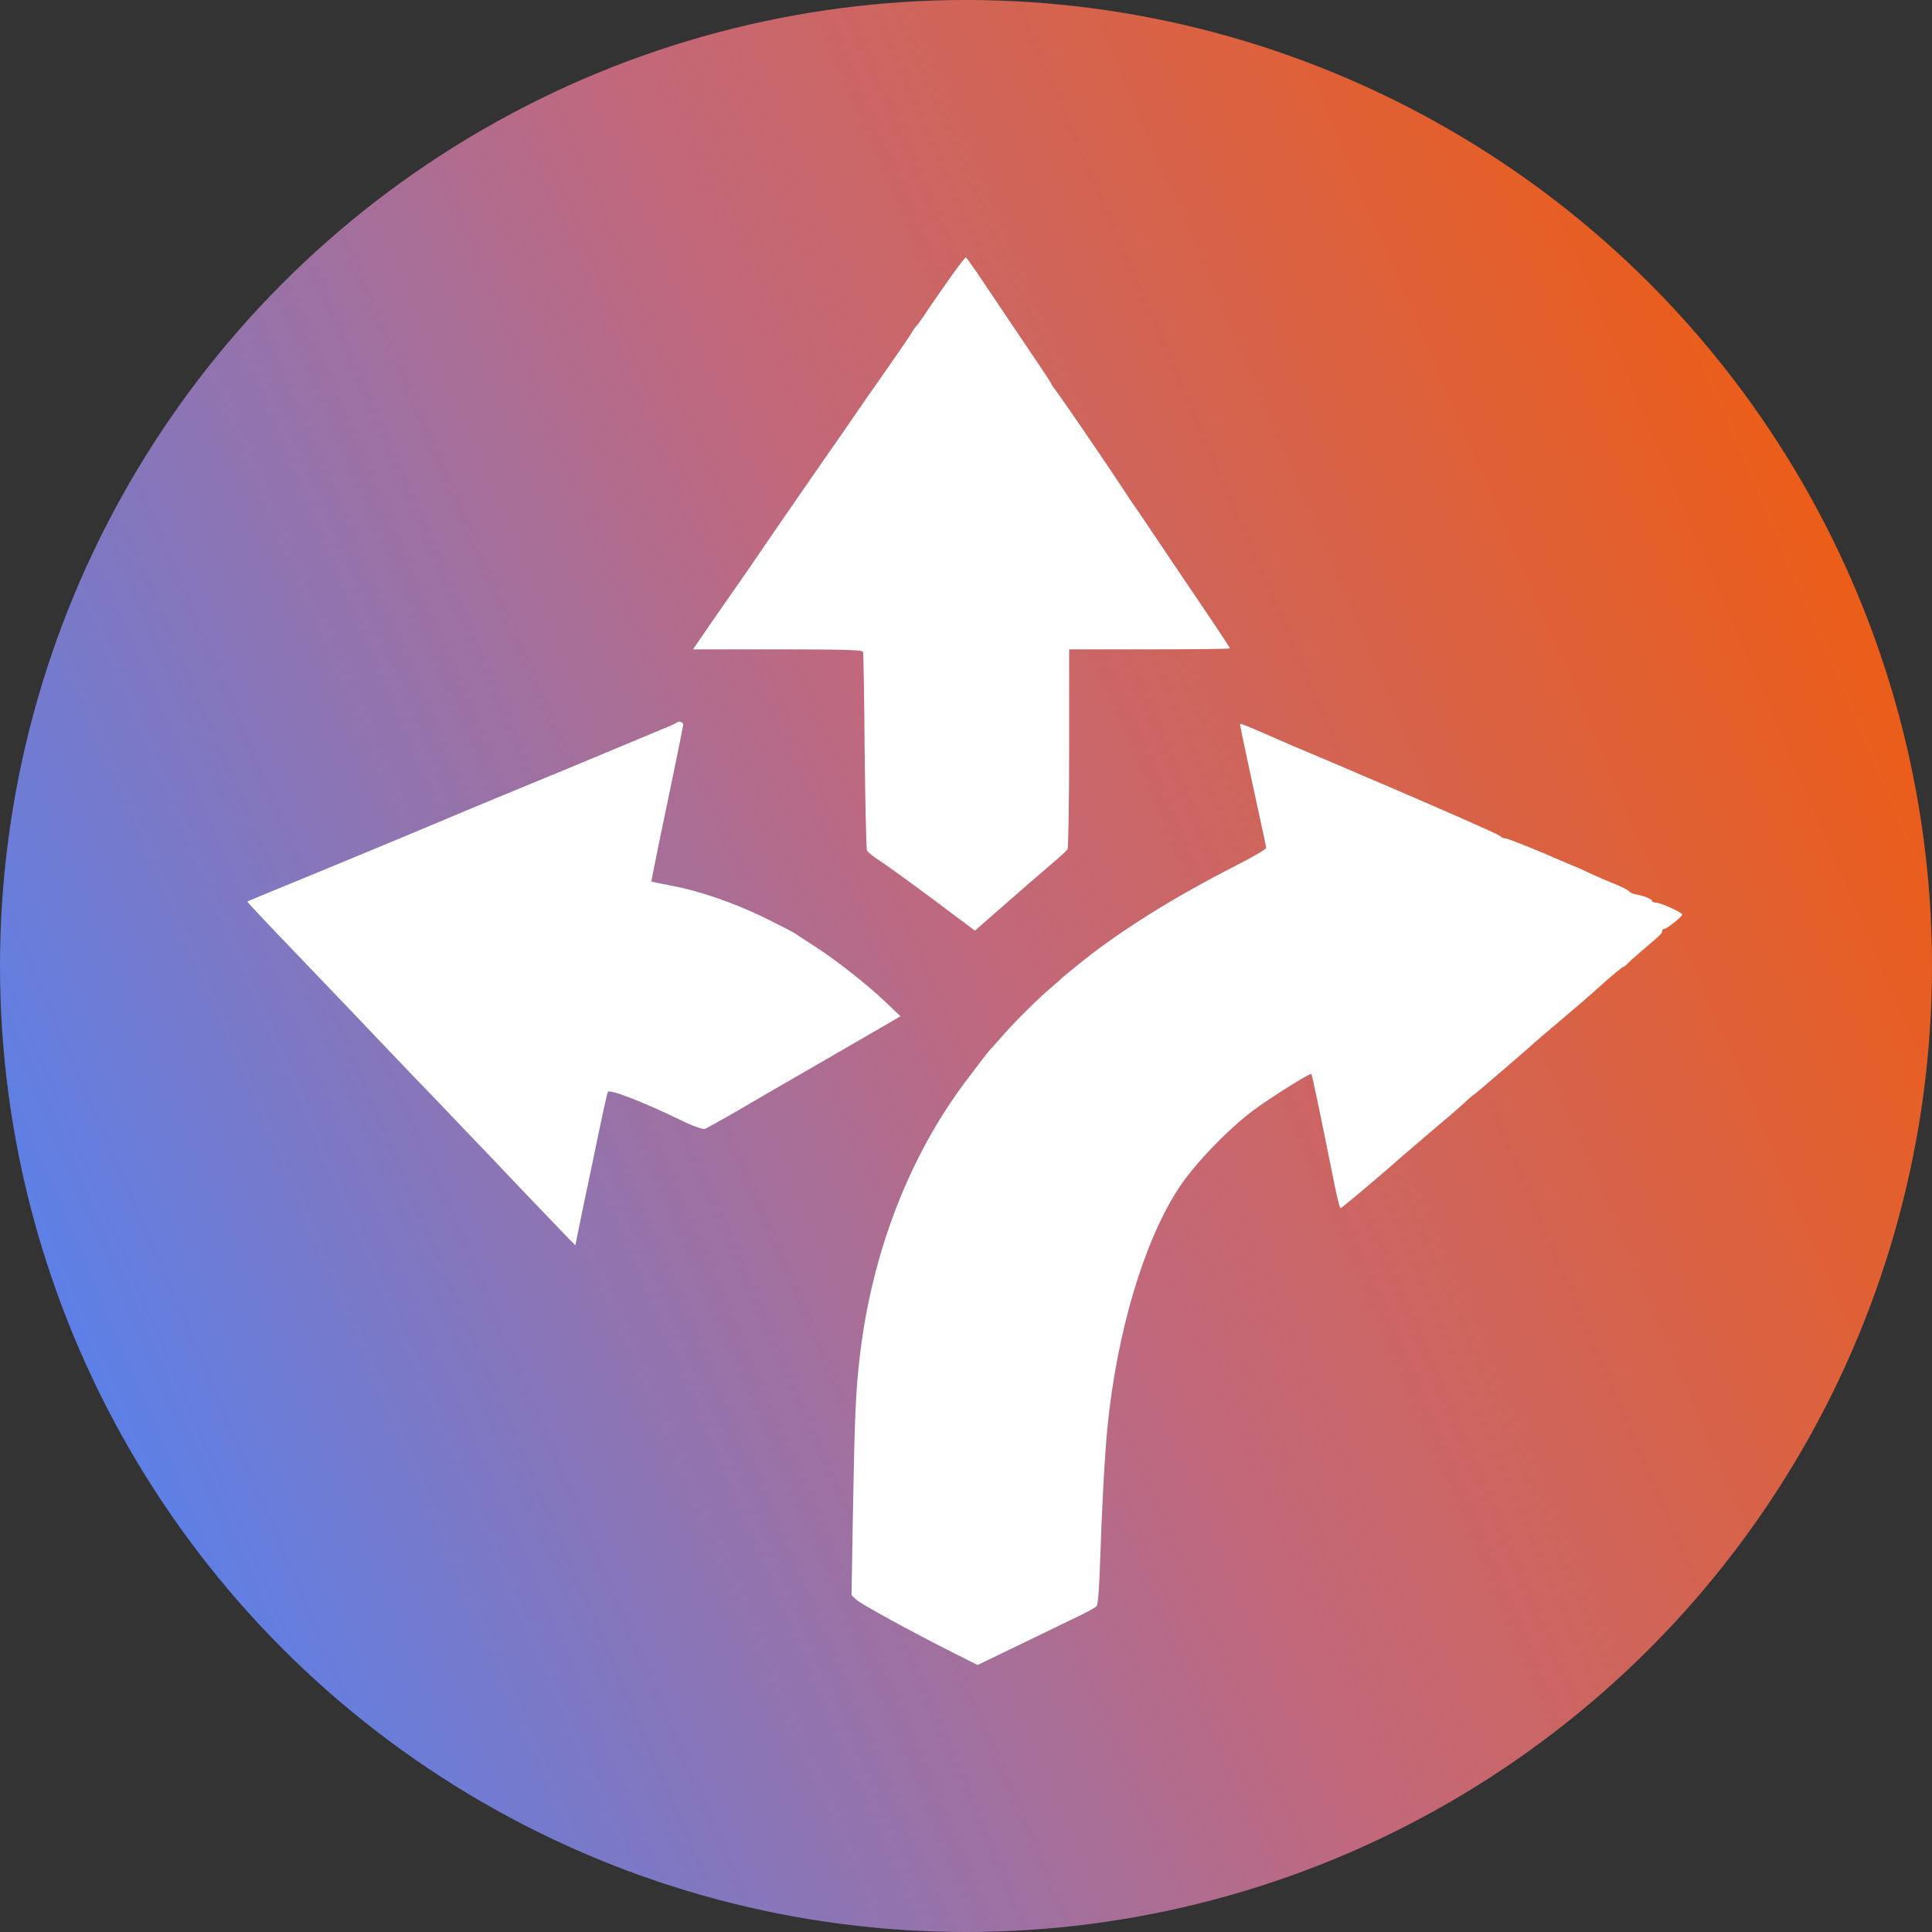 <svg width="20" height="20" viewBox="0 0 20 20" fill="none" xmlns="http://www.w3.org/2000/svg">
<rect x="0" y="0" width="20" height="20" fill="#333333" stroke="none"/>
<circle cx="10" cy="10" r="10" fill="url(#paint0_linear_5859_49885)"/>
<path d="M9.856 2.847C9.784 2.947 9.68 3.099 9.621 3.184C9.565 3.27 9.507 3.353 9.492 3.367C9.478 3.384 9.455 3.413 9.442 3.436C9.432 3.459 9.311 3.634 9.178 3.825C9.043 4.017 8.889 4.237 8.835 4.318C8.78 4.398 8.647 4.591 8.539 4.745C8.431 4.899 8.244 5.172 8.121 5.349C8 5.526 7.823 5.781 7.732 5.917C7.638 6.05 7.474 6.287 7.367 6.441L7.174 6.722H8.05C8.733 6.722 8.928 6.728 8.934 6.747C8.939 6.762 8.947 7.224 8.951 7.773C8.957 8.323 8.968 8.787 8.974 8.803C8.982 8.82 9.045 8.872 9.118 8.918C9.188 8.964 9.436 9.143 9.669 9.317L10.092 9.634L10.356 9.403C10.656 9.14 10.691 9.111 10.891 8.939C10.972 8.87 11.043 8.805 11.051 8.793C11.059 8.783 11.068 8.31 11.068 7.746V6.722H11.9C12.358 6.722 12.733 6.718 12.733 6.712C12.733 6.706 12.653 6.587 12.56 6.447C12.464 6.306 12.242 5.975 12.065 5.713C11.888 5.449 11.736 5.224 11.727 5.213C11.717 5.201 11.684 5.153 11.655 5.105C11.534 4.918 10.995 4.127 10.939 4.056C10.907 4.015 10.88 3.975 10.88 3.969C10.88 3.963 10.826 3.881 10.762 3.786C10.658 3.63 10.408 3.261 10.108 2.814C10.052 2.733 10.002 2.664 9.998 2.664C9.992 2.664 9.929 2.745 9.856 2.847Z" fill="white"/>
<path d="M7.005 7.482C6.999 7.488 6.878 7.54 6.736 7.598C6.595 7.657 6.389 7.742 6.281 7.788C6.041 7.888 5.727 8.019 5.24 8.219C5.04 8.302 4.768 8.414 4.637 8.47C4.335 8.599 3.099 9.111 2.795 9.234C2.67 9.286 2.564 9.33 2.56 9.332C2.558 9.336 2.707 9.496 2.893 9.69C3.08 9.886 3.415 10.235 3.638 10.468C3.86 10.703 4.152 11.007 4.283 11.145C4.416 11.282 4.618 11.492 4.732 11.613C4.847 11.734 4.978 11.871 5.024 11.917C5.067 11.965 5.259 12.164 5.448 12.364C5.638 12.562 5.829 12.762 5.873 12.807L5.956 12.891L6.041 12.475C6.089 12.248 6.164 11.892 6.206 11.686C6.25 11.48 6.287 11.307 6.293 11.303C6.32 11.276 6.647 11.403 7.036 11.59C7.171 11.657 7.276 11.694 7.296 11.686C7.315 11.68 7.457 11.6 7.613 11.511C7.767 11.421 7.927 11.328 7.966 11.305C8.062 11.251 9.067 10.668 9.211 10.585L9.321 10.52L9.18 10.385C8.99 10.202 8.672 9.952 8.449 9.806C8.349 9.742 8.247 9.675 8.227 9.661C8.204 9.646 8.062 9.573 7.91 9.498C7.6 9.347 7.24 9.222 6.947 9.168C6.838 9.147 6.747 9.128 6.743 9.126C6.741 9.124 6.813 8.764 6.905 8.327C6.997 7.89 7.072 7.519 7.072 7.503C7.072 7.473 7.028 7.459 7.005 7.482Z" fill="white"/>
<path d="M12.836 7.498C12.836 7.511 12.965 8.114 13.032 8.42C13.073 8.604 13.107 8.766 13.107 8.778C13.107 8.791 12.969 8.872 12.801 8.957C12.168 9.28 11.631 9.613 11.221 9.938C11.096 10.037 10.99 10.125 10.984 10.133C10.978 10.139 10.936 10.177 10.89 10.216C10.751 10.333 10.541 10.541 10.399 10.699C10.326 10.783 10.256 10.86 10.245 10.872C10.222 10.897 10.22 10.897 9.993 11.199C9.415 11.969 9.032 12.957 8.905 14.006C8.857 14.398 8.847 14.653 8.828 15.754L8.815 16.514L8.865 16.56C8.913 16.606 9.442 16.895 9.881 17.116L10.12 17.236L10.516 17.045C10.734 16.939 11.005 16.808 11.119 16.753C11.234 16.699 11.338 16.643 11.352 16.626C11.367 16.608 11.379 16.443 11.388 16.171C11.406 15.613 11.438 15.026 11.465 14.766C11.565 13.781 11.841 12.855 12.199 12.304C12.362 12.054 12.711 11.69 12.98 11.49C13.167 11.353 13.563 11.105 13.575 11.118C13.583 11.126 13.644 11.415 13.819 12.283C13.844 12.408 13.871 12.508 13.877 12.508C13.887 12.508 14.333 12.133 14.48 12C14.52 11.965 14.666 11.84 14.803 11.723C14.94 11.609 15.092 11.478 15.14 11.434C15.188 11.388 15.24 11.342 15.257 11.332C15.286 11.313 15.831 10.845 15.887 10.791C15.9 10.78 16.02 10.676 16.156 10.562C16.293 10.447 16.491 10.277 16.595 10.181C16.701 10.087 16.795 10.01 16.803 10.01C16.811 10.01 16.832 9.994 16.851 9.973C16.869 9.952 16.945 9.886 17.019 9.823C17.2 9.669 17.207 9.663 17.207 9.638C17.207 9.625 17.217 9.615 17.23 9.615C17.257 9.615 17.415 9.488 17.415 9.467C17.415 9.446 17.19 9.344 17.142 9.344C17.119 9.344 17.103 9.336 17.103 9.326C17.103 9.307 17.007 9.27 16.926 9.257C16.903 9.253 16.876 9.24 16.863 9.226C16.853 9.213 16.782 9.178 16.707 9.147C16.632 9.118 16.53 9.072 16.478 9.049C16.426 9.024 16.366 8.997 16.343 8.986C16.32 8.978 16.147 8.905 15.96 8.824C15.771 8.745 15.6 8.678 15.581 8.678C15.56 8.678 15.542 8.67 15.538 8.66C15.531 8.643 14.786 8.316 13.752 7.877C13.529 7.784 13.236 7.659 13.101 7.598C12.865 7.496 12.836 7.486 12.836 7.498Z" fill="white"/>
<defs>
<linearGradient id="paint0_linear_5859_49885" x1="19.376" y1="6.41" x2="0.947" y2="14.329" gradientUnits="userSpaceOnUse">
<stop stop-color="#EC5D18"/>
<stop offset="0.489" stop-color="#C1687C"/>
<stop offset="1" stop-color="#5D80E7"/>
</linearGradient>
</defs>
</svg>
